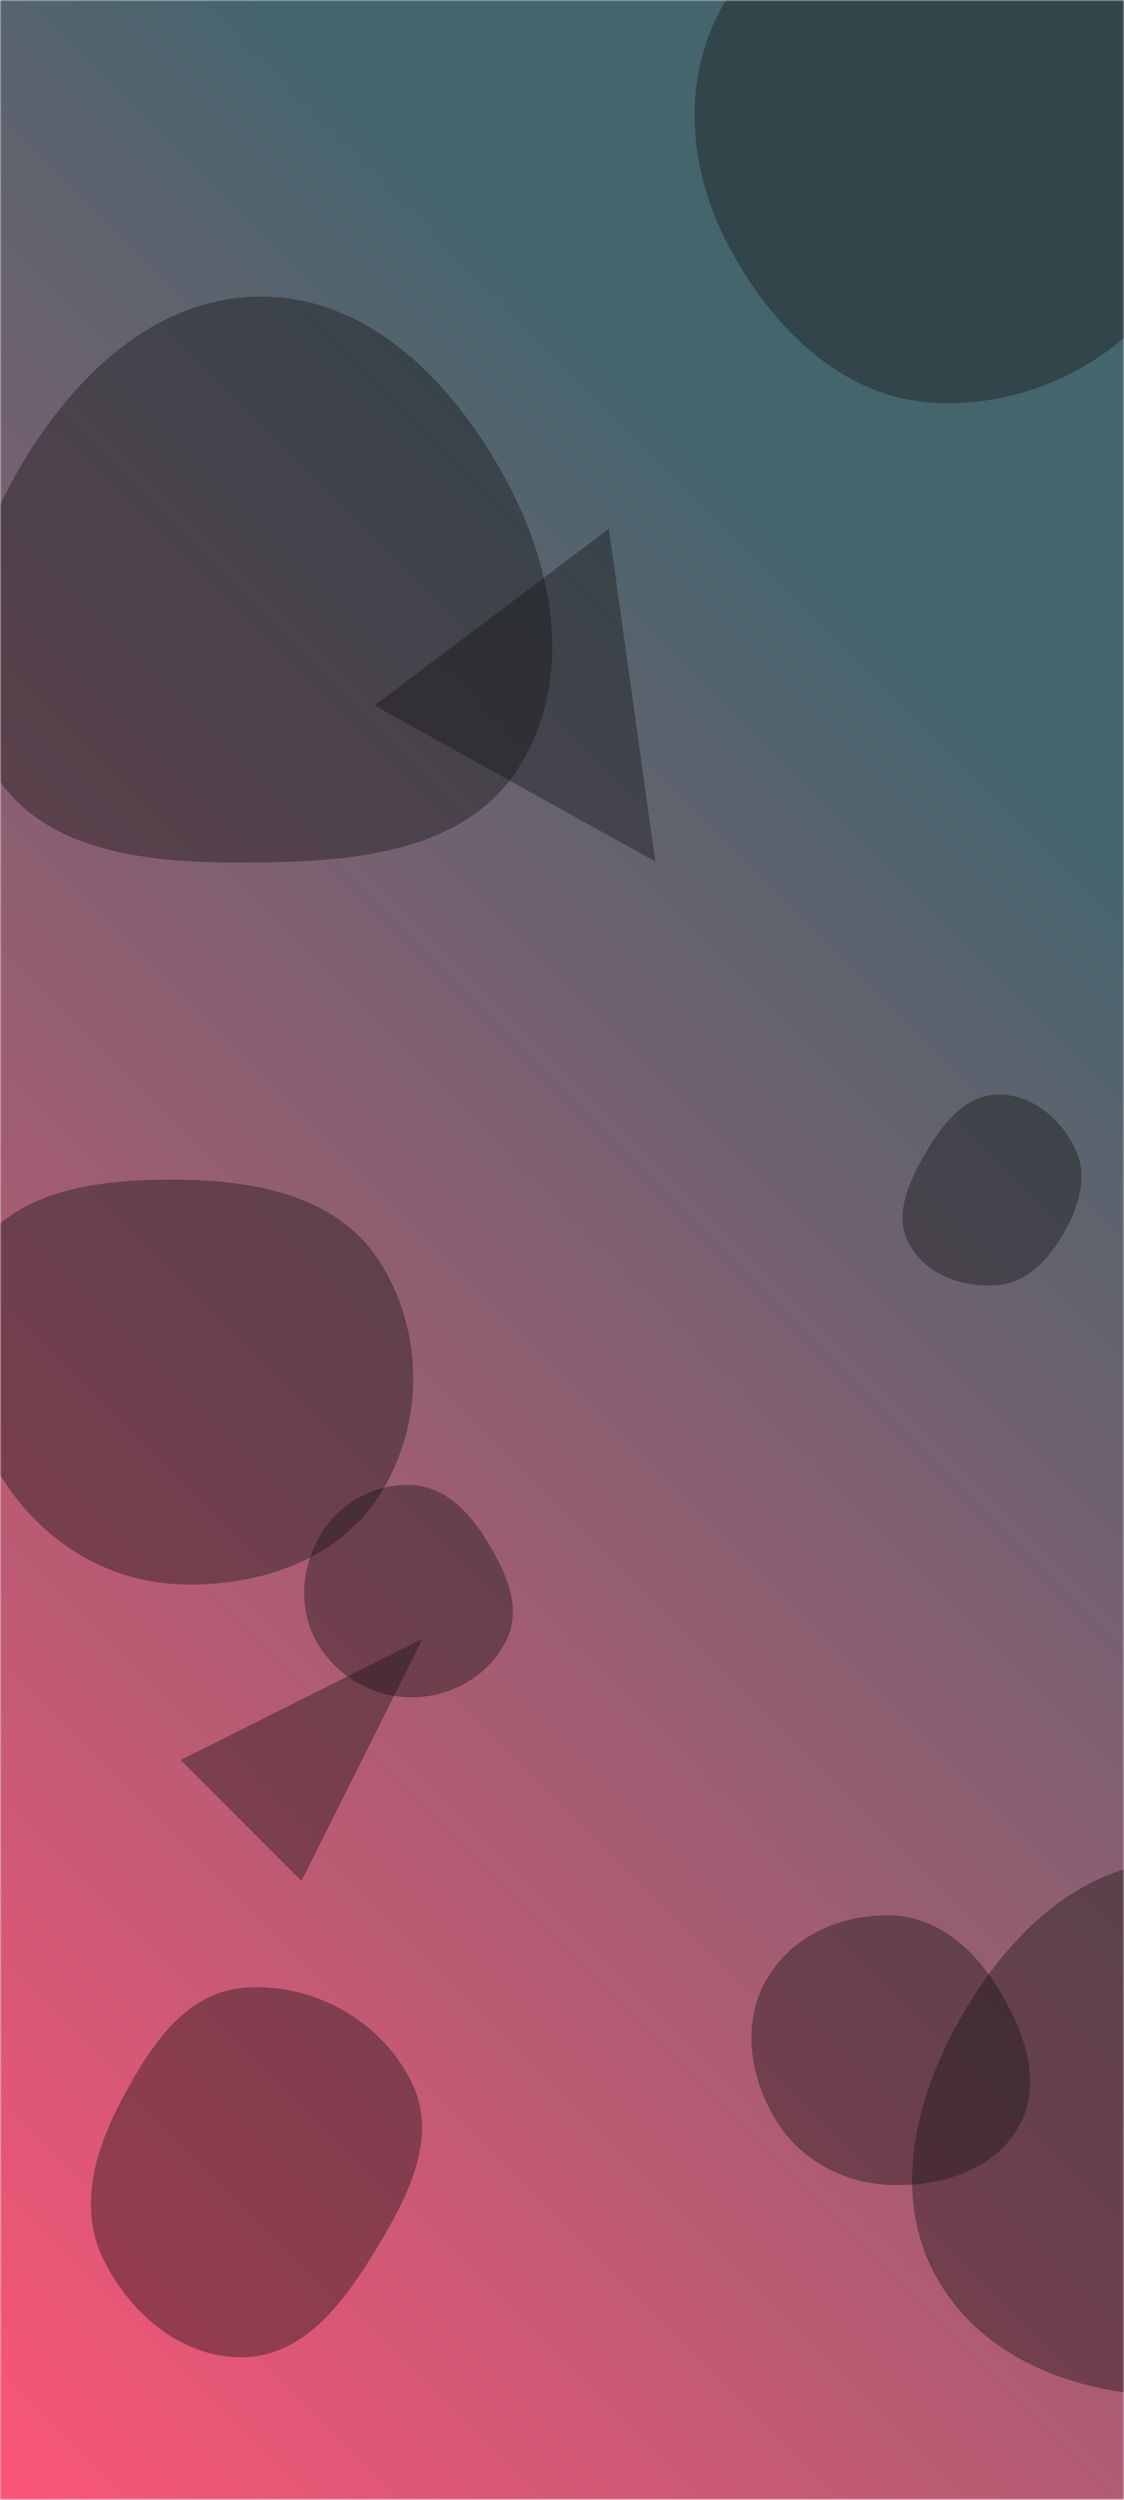 <svg xmlns="http://www.w3.org/2000/svg" version="1.1" xmlns:xlink="http://www.w3.org/1999/xlink" xmlns:svgjs="http://svgjs.com/svgjs" width="360" height="800" preserveAspectRatio="none" viewBox="0 0 360 800"><g mask="url(&quot;#SvgjsMask1202&quot;)" fill="none"><rect width="360" height="800" x="0" y="0" fill="url(#SvgjsLinearGradient1203)"></rect><path d="M78.095,754.373C96.94,753.936,109.542,737.61,119.401,721.544C129.932,704.382,140.72,684.728,131.953,666.602C122.328,646.701,100.125,634.311,78.095,636.137C58.298,637.778,46.816,656.728,37.761,674.409C29.727,690.095,25.394,707.805,33.331,723.541C42.077,740.879,58.681,754.823,78.095,754.373" fill="rgba(16, 16, 16, 0.38)" class="triangle-float1"></path><path d="M376.256,766.818C407.14,767.059,438.476,756.562,454.564,730.198C471.263,702.833,469.468,668.189,453.356,640.474C437.329,612.905,408.126,594.403,376.256,595.5C346.001,596.542,322.846,619.195,307.836,645.485C292.979,671.506,285.321,702.891,300.039,728.991C314.971,755.47,345.858,766.581,376.256,766.818" fill="rgba(16, 16, 16, 0.38)" class="triangle-float1"></path><path d="M299.284,128.913C331.202,130.559,362.036,114.09,377.991,86.397C393.922,58.745,392.252,24.103,375.219,-2.885C359.242,-28.201,329.204,-39.286,299.284,-38.312C271.148,-37.396,245.236,-22.753,231.459,1.797C217.966,25.842,220.503,54.621,233.482,78.947C247.378,104.991,269.804,127.393,299.284,128.913" fill="rgba(16, 16, 16, 0.38)" class="triangle-float2"></path><path d="M286.306,699.292C302.165,699.592,318.784,694.198,326.44,680.306C333.902,666.766,328.307,650.735,320.386,637.459C312.712,624.597,301.264,613.823,286.306,613.043C269.999,612.193,253.561,619.375,245.461,633.553C237.415,647.637,240.159,665.059,248.719,678.836C256.788,691.822,271.02,699.003,286.306,699.292" fill="rgba(16, 16, 16, 0.38)" class="triangle-float2"></path><path d="M209.874 275.695L195.012 169.206 119.947 225.771z" fill="rgba(16, 16, 16, 0.38)" class="triangle-float2"></path><path d="M319.347,411.297C329.154,410.544,336.088,402.775,340.939,394.218C345.704,385.813,348.51,376.047,344.247,367.376C339.488,357.696,330.13,350.009,319.347,350.299C308.925,350.579,301.966,359.678,296.662,368.654C291.227,377.851,286.116,388.61,291.133,398.041C296.364,407.873,308.243,412.149,319.347,411.297" fill="rgba(16, 16, 16, 0.38)" class="triangle-float1"></path><path d="M132.103,543.182C144.72,543.102,156.753,536.152,162.255,524.798C167.224,514.543,162.109,503.219,156.184,493.486C150.574,484.271,142.875,475.855,132.103,475.27C120.374,474.633,109.189,480.603,103.018,490.597C96.518,501.124,95.293,514.358,101.281,525.184C107.453,536.342,119.352,543.263,132.103,543.182" fill="rgba(16, 16, 16, 0.38)" class="triangle-float3"></path><path d="M83.846,275.996C115.182,275.634,149.342,272.071,166.131,245.61C183.861,217.665,177.693,182.124,161.833,153.077C145.176,122.57,118.604,95.053,83.846,94.911C48.904,94.768,21.846,121.963,4.748,152.436C-11.92,182.141,-20.166,218.865,-1.802,247.552C15.581,274.707,51.606,276.369,83.846,275.996" fill="rgba(16, 16, 16, 0.38)" class="triangle-float1"></path><path d="M57.577,507.023C82.874,507.953,108.767,499.206,122.064,477.665C135.971,455.136,135.78,425.818,121.444,403.559C108.103,382.845,82.214,377.817,57.577,377.538C32.28,377.252,4.066,380.328,-8.844,402.085C-21.929,424.137,-12.9,451.538,0.814,473.205C13.439,493.151,33.987,506.155,57.577,507.023" fill="rgba(16, 16, 16, 0.38)" class="triangle-float1"></path><path d="M57.849 563.236L96.569 601.957 135.29 524.515z" fill="rgba(16, 16, 16, 0.38)" class="triangle-float1"></path></g><defs><mask id="SvgjsMask1202"><rect width="360" height="800" fill="#ffffff"></rect></mask><linearGradient x1="130.56%" y1="13.75%" x2="-30.56%" y2="86.25%" gradientUnits="userSpaceOnUse" id="SvgjsLinearGradient1203"><stop stop-color="rgba(69, 101, 109, 1)" offset="0.24"></stop><stop stop-color="rgba(251, 85, 119, 1)" offset="1"></stop></linearGradient><style>
            @keyframes float1 {
                0%{transform: translate(0, 0)}
                50%{transform: translate(-10px, 0)}
                100%{transform: translate(0, 0)}
            }

            .triangle-float1 {
                animation: float1 5s infinite;
            }

            @keyframes float2 {
                0%{transform: translate(0, 0)}
                50%{transform: translate(-5px, -5px)}
                100%{transform: translate(0, 0)}
            }

            .triangle-float2 {
                animation: float2 4s infinite;
            }

            @keyframes float3 {
                0%{transform: translate(0, 0)}
                50%{transform: translate(0, -10px)}
                100%{transform: translate(0, 0)}
            }

            .triangle-float3 {
                animation: float3 6s infinite;
            }
        </style></defs></svg>